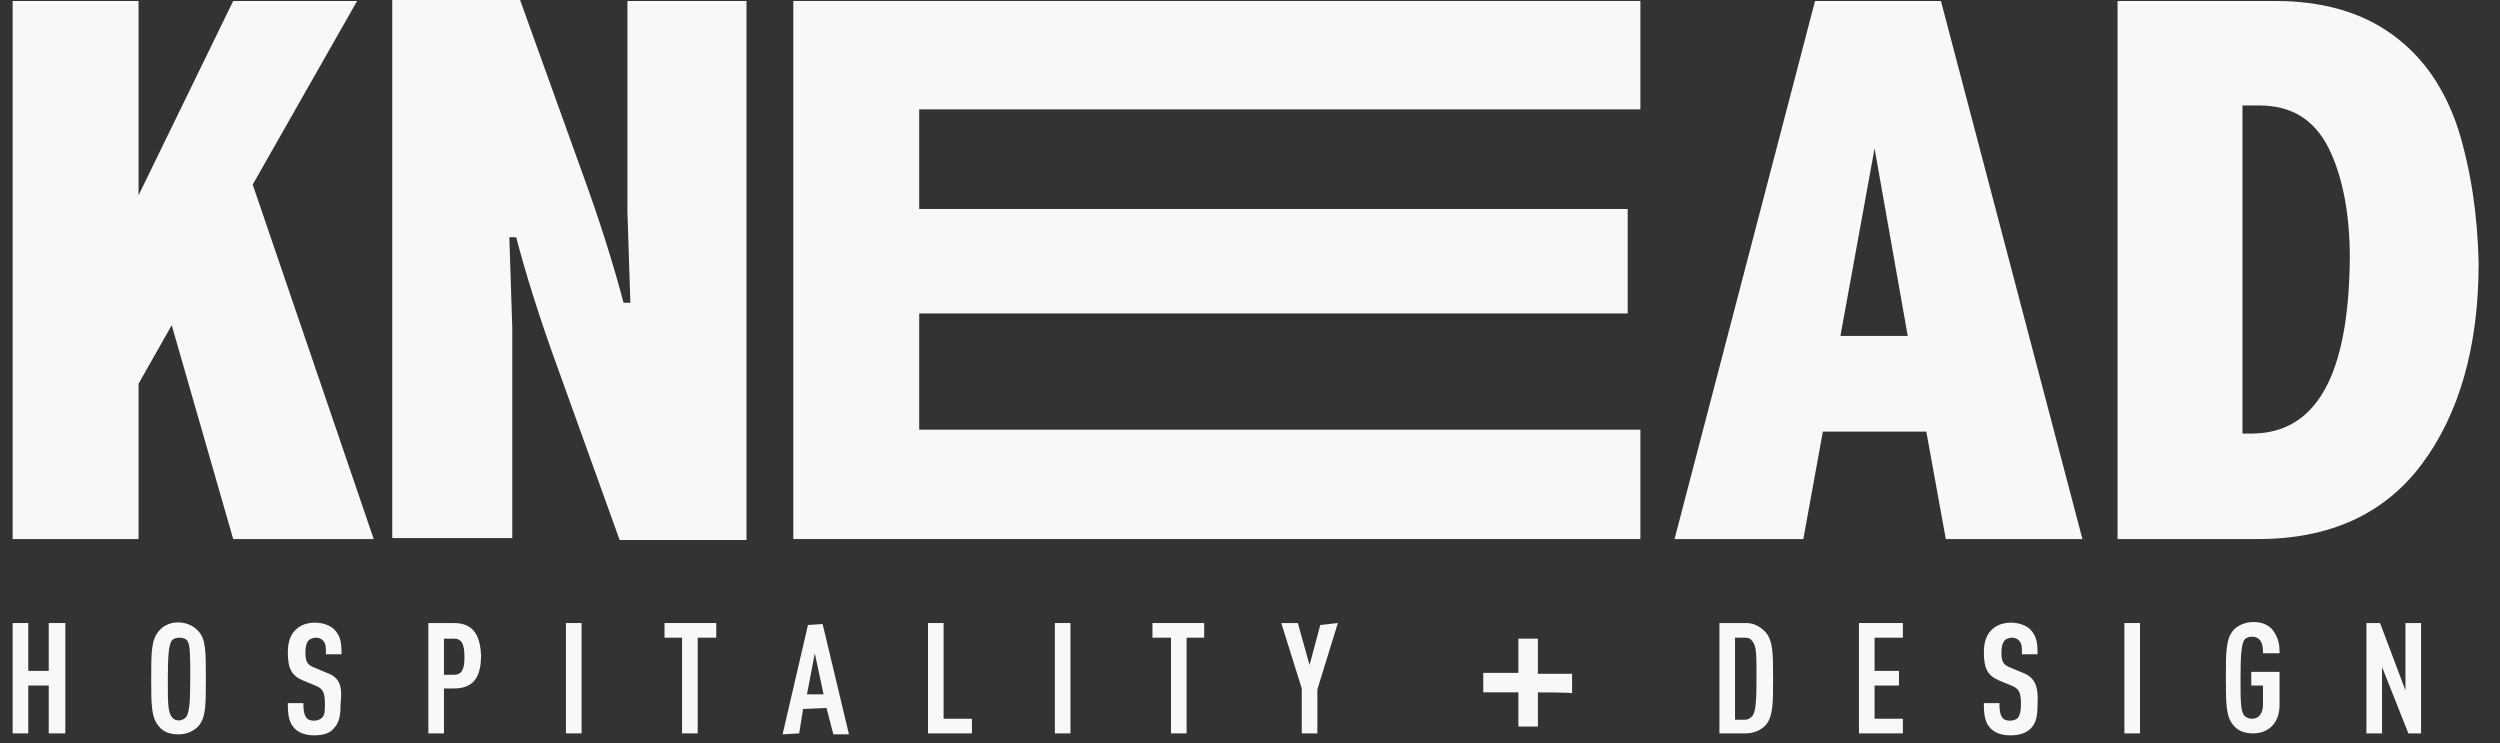 <svg width="111" height="33" viewBox="0 0 111 33" fill="none" xmlns="http://www.w3.org/2000/svg">
<rect x="0" y="0" width="111" height="33" fill="#333333" stroke="none"/>
<path d="M15.856 0.043H10.354L6.151 8.672V0.043H0.561V23.934H6.151V17.04L7.624 14.438L10.354 23.934H16.593L11.22 8.195L15.856 0.043Z" fill="#F8F9F7"/>
<path d="M27.858 9.409L27.988 13.441H27.685C27.252 11.793 26.645 9.842 25.822 7.588L23.092 0H17.416V23.89H22.745V14.568L22.615 10.536H22.919C23.352 12.184 23.959 14.135 24.782 16.389L27.512 23.977H33.144V0.043H27.858V9.409Z" fill="#F8F9F7"/>
<path d="M35.224 23.934H72.833V19.078H40.813V13.918H72.269V9.279H40.813V4.856H72.833V0.043H35.224V23.934Z" fill="#F8F9F7"/>
<path d="M80.588 0.043L74.349 23.934H80.068L80.935 19.164H85.528L86.394 23.934H92.46L86.177 0.043H80.588ZM81.715 14.915L83.231 6.591L84.704 14.915H81.715Z" fill="#F8F9F7"/>
<path d="M109.141 5.723C108.535 3.902 107.582 2.515 106.195 1.518C104.809 0.52 103.076 0.043 100.996 0.043H94.02V23.934H100.259C103.465 23.934 105.892 22.806 107.538 20.595C109.185 18.384 110.051 15.392 110.051 11.707C110.008 9.539 109.705 7.544 109.141 5.723ZM99.956 19.251H99.566V4.683H100.303C101.732 4.683 102.729 5.29 103.379 6.547C103.985 7.761 104.332 9.409 104.332 11.447C104.289 16.65 102.859 19.251 99.956 19.251Z" fill="#F8F9F7"/>
<path d="M2.164 29.787H1.255V27.663H0.561V32.562H1.255V30.437H2.164V32.562H2.901V27.663H2.164V29.787Z" fill="#F8F9F7"/>
<path d="M7.061 28.009C6.714 28.399 6.714 28.963 6.714 30.134C6.714 31.305 6.714 31.868 7.061 32.258C7.277 32.519 7.581 32.605 7.927 32.605C8.274 32.605 8.577 32.475 8.794 32.258C9.14 31.868 9.14 31.348 9.14 30.134C9.14 28.92 9.14 28.356 8.794 28.009C8.36 27.532 7.494 27.489 7.061 28.009ZM8.447 30.134C8.447 31.218 8.404 31.608 8.274 31.825C8.1 32.042 7.754 32.042 7.624 31.825C7.451 31.608 7.451 31.174 7.451 30.134C7.451 29.093 7.494 28.66 7.624 28.443C7.711 28.356 7.797 28.313 7.97 28.313C8.144 28.313 8.23 28.356 8.317 28.443C8.447 28.66 8.447 29.05 8.447 30.134Z" fill="#F8F9F7"/>
<path d="M14.513 29.874L13.993 29.657C13.646 29.527 13.56 29.397 13.56 28.963C13.56 28.703 13.603 28.573 13.69 28.443C13.863 28.27 14.21 28.27 14.34 28.443C14.47 28.573 14.47 28.746 14.47 28.963V29.05H15.163V28.963C15.163 28.443 15.076 28.183 14.816 27.923C14.426 27.576 13.603 27.532 13.17 27.923C12.91 28.139 12.78 28.486 12.78 28.963C12.78 29.7 12.953 30.004 13.473 30.221L13.993 30.437C14.34 30.567 14.426 30.741 14.426 31.261C14.426 31.565 14.426 31.738 14.296 31.868C14.123 32.042 13.733 32.042 13.603 31.868C13.517 31.738 13.473 31.608 13.473 31.305V31.218H12.78V31.305C12.78 31.825 12.867 32.128 13.083 32.345C13.3 32.562 13.603 32.649 13.95 32.649C14.34 32.649 14.643 32.562 14.816 32.345C15.076 32.085 15.12 31.738 15.12 31.261C15.206 30.524 15.12 30.09 14.513 29.874Z" fill="#F8F9F7"/>
<path d="M20.146 27.663H19.019V32.562H19.712V30.568H20.146C20.969 30.568 21.359 30.134 21.359 29.093C21.316 28.14 20.969 27.663 20.146 27.663ZM20.146 29.961H19.712V28.356H20.146C20.492 28.356 20.622 28.573 20.622 29.18C20.622 29.744 20.492 29.961 20.146 29.961Z" fill="#F8F9F7"/>
<path d="M25.822 27.663H25.128V32.562H25.822V27.663Z" fill="#F8F9F7"/>
<path d="M29.505 28.313H30.284V32.562H30.978V28.313H31.801V27.663H29.505V28.313Z" fill="#F8F9F7"/>
<path d="M35.874 27.749L34.747 32.605L35.484 32.562L35.657 31.478L36.697 31.435L37 32.605H37.694L36.524 27.706L35.874 27.749ZM36.567 30.828H35.83L36.177 29.007L36.567 30.828Z" fill="#F8F9F7"/>
<path d="M41.896 27.663H41.203V32.562H43.153V31.912H41.896V27.663Z" fill="#F8F9F7"/>
<path d="M47.529 27.663H46.836V32.562H47.529V27.663Z" fill="#F8F9F7"/>
<path d="M51.169 28.313H51.992V32.562H52.685V28.313H53.465V27.663H51.169V28.313Z" fill="#F8F9F7"/>
<path d="M58.621 27.749L58.144 29.527L57.624 27.663H56.888L57.798 30.568V32.562H58.491V30.611L59.401 27.663L58.621 27.749Z" fill="#F8F9F7"/>
<path d="M77.512 27.663H76.342V32.562H77.512C77.859 32.562 78.162 32.432 78.379 32.215C78.725 31.825 78.725 31.261 78.725 30.134C78.725 29.007 78.725 28.443 78.379 28.053C78.119 27.793 77.859 27.663 77.512 27.663ZM77.035 28.313H77.469C77.642 28.313 77.729 28.356 77.815 28.486C77.989 28.703 77.989 29.05 77.989 30.134C77.989 31.218 77.945 31.565 77.815 31.782C77.729 31.868 77.642 31.955 77.469 31.955H77.035V28.313Z" fill="#F8F9F7"/>
<path d="M82.538 32.562H84.488V31.912H83.231V30.438H84.314V29.787H83.231V28.313H84.488V27.663H82.538V32.562Z" fill="#F8F9F7"/>
<path d="M89.817 29.874L89.297 29.657C88.951 29.527 88.864 29.397 88.864 28.963C88.864 28.703 88.907 28.573 88.994 28.443C89.167 28.27 89.514 28.27 89.644 28.443C89.774 28.573 89.774 28.746 89.774 28.963V29.05H90.467V28.963C90.467 28.443 90.38 28.183 90.12 27.923C89.73 27.576 88.907 27.532 88.474 27.923C88.214 28.139 88.084 28.486 88.084 28.963C88.084 29.7 88.257 30.004 88.777 30.221L89.297 30.437C89.644 30.567 89.73 30.741 89.73 31.261C89.73 31.565 89.687 31.738 89.6 31.868C89.427 32.042 89.037 32.042 88.907 31.868C88.82 31.738 88.777 31.608 88.777 31.305V31.218H88.084V31.305C88.084 31.825 88.171 32.128 88.387 32.345C88.604 32.562 88.907 32.649 89.254 32.649C89.644 32.649 89.947 32.562 90.164 32.345C90.424 32.085 90.467 31.738 90.467 31.261C90.51 30.524 90.38 30.09 89.817 29.874Z" fill="#F8F9F7"/>
<path d="M95.016 27.663H94.323V32.562H95.016V27.663Z" fill="#F8F9F7"/>
<path d="M101.212 29.006V28.92C101.212 28.486 101.082 28.183 100.866 27.922C100.649 27.706 100.389 27.619 100.043 27.619C99.696 27.619 99.393 27.749 99.176 27.966C98.829 28.356 98.829 28.92 98.829 30.09C98.829 31.261 98.829 31.825 99.176 32.215C99.393 32.475 99.696 32.562 100.043 32.562C100.736 32.562 101.212 32.085 101.212 31.305V29.83H99.956V30.437H100.476V31.305C100.476 31.651 100.302 31.912 99.999 31.912C99.869 31.912 99.739 31.868 99.653 31.781C99.479 31.565 99.479 31.131 99.479 30.09C99.479 29.05 99.523 28.616 99.653 28.399C99.739 28.313 99.826 28.269 99.999 28.269C100.302 28.269 100.476 28.486 100.476 28.92V29.006H101.212Z" fill="#F8F9F7"/>
<path d="M106.802 27.663V30.654L105.675 27.663H105.069V32.562H105.762V29.614L106.932 32.562H107.495V27.663H106.802Z" fill="#F8F9F7"/>
<path d="M68.283 30.741V32.258H67.416V30.741H65.857V29.874H67.416V28.356H68.283V29.917H69.8V30.784C69.843 30.741 68.283 30.741 68.283 30.741Z" fill="#F8F9F7"/>
</svg>
